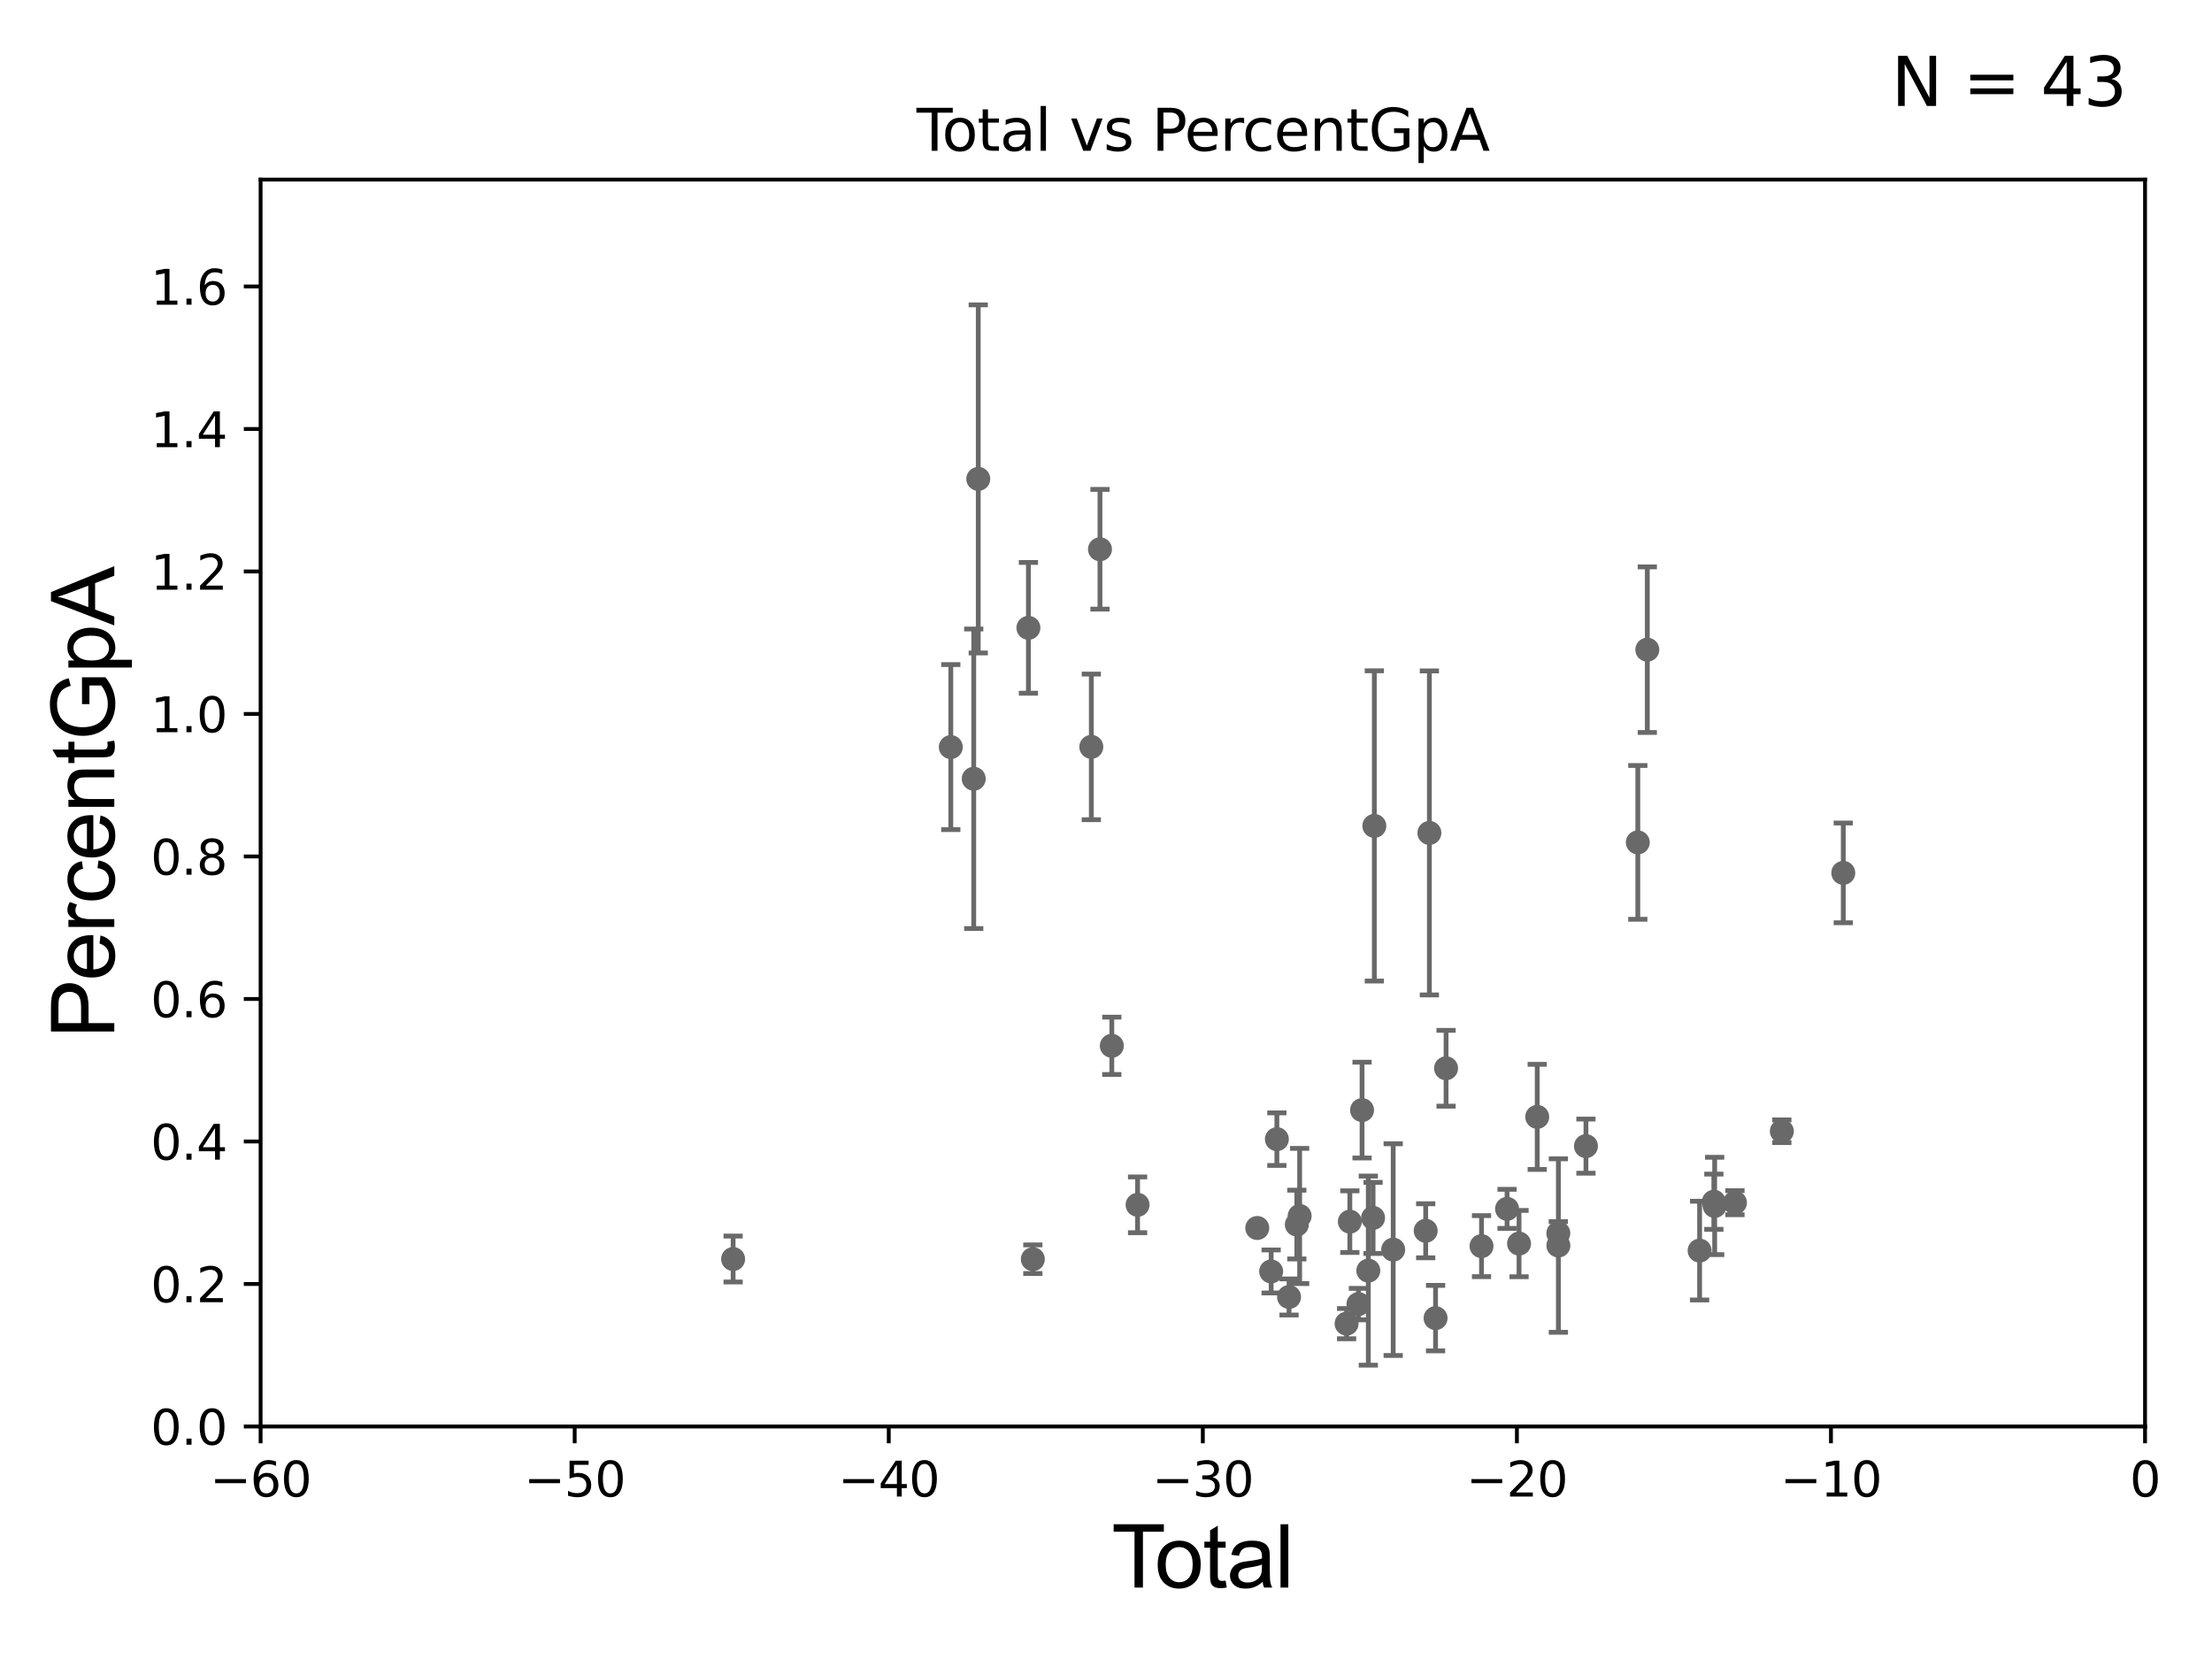 <?xml version="1.0" encoding="utf-8" standalone="no"?>
<!DOCTYPE svg PUBLIC "-//W3C//DTD SVG 1.1//EN"
  "http://www.w3.org/Graphics/SVG/1.1/DTD/svg11.dtd">
<svg xmlns:xlink="http://www.w3.org/1999/xlink" width="460.8pt" height="345.6pt" viewBox="0 0 460.8 345.6" xmlns="http://www.w3.org/2000/svg" version="1.1">
 <defs>
  <style type="text/css">*{stroke-linejoin: round; stroke-linecap: butt}</style>
 </defs>
 <g id="figure_1">
  <g id="patch_1">
   <path d="M 0 345.6 
L 460.8 345.6 
L 460.8 0 
L 0 0 
z
" style="fill: #ffffff"/>
  </g>
  <g id="axes_1">
   <g id="patch_2">
    <path d="M 54.29 297.16 
L 446.85 297.16 
L 446.85 37.411 
L 54.29 37.411 
z
" style="fill: #ffffff"/>
   </g>
   <g id="PathCollection_1">
    <defs>
     <path id="m68e892a752" d="M 0 1.118 
C 0.297 1.118 0.581 1 0.791 0.791 
C 1 0.581 1.118 0.297 1.118 0 
C 1.118 -0.297 1 -0.581 0.791 -0.791 
C 0.581 -1 0.297 -1.118 0 -1.118 
C -0.297 -1.118 -0.581 -1 -0.791 -0.791 
C -1 -0.581 -1.118 -0.297 -1.118 0 
C -1.118 0.297 -1 0.581 -0.791 0.791 
C -0.581 1 -0.297 1.118 0 1.118 
z
" style="stroke: #696969"/>
    </defs>
    <g clip-path="url(#pa8f100b6c9)">
     <use xlink:href="#m68e892a752" x="152.722" y="262.277" style="fill: #696969; stroke: #696969"/>
     <use xlink:href="#m68e892a752" x="281.197" y="254.49" style="fill: #696969; stroke: #696969"/>
     <use xlink:href="#m68e892a752" x="316.444" y="259.063" style="fill: #696969; stroke: #696969"/>
     <use xlink:href="#m68e892a752" x="313.948" y="251.827" style="fill: #696969; stroke: #696969"/>
     <use xlink:href="#m68e892a752" x="308.626" y="259.591" style="fill: #696969; stroke: #696969"/>
     <use xlink:href="#m68e892a752" x="261.911" y="255.815" style="fill: #696969; stroke: #696969"/>
     <use xlink:href="#m68e892a752" x="301.241" y="222.539" style="fill: #696969; stroke: #696969"/>
     <use xlink:href="#m68e892a752" x="299.054" y="274.59" style="fill: #696969; stroke: #696969"/>
     <use xlink:href="#m68e892a752" x="297.766" y="173.512" style="fill: #696969; stroke: #696969"/>
     <use xlink:href="#m68e892a752" x="264.806" y="264.864" style="fill: #696969; stroke: #696969"/>
     <use xlink:href="#m68e892a752" x="320.23" y="232.664" style="fill: #696969; stroke: #696969"/>
     <use xlink:href="#m68e892a752" x="296.997" y="256.392" style="fill: #696969; stroke: #696969"/>
     <use xlink:href="#m68e892a752" x="265.996" y="237.308" style="fill: #696969; stroke: #696969"/>
     <use xlink:href="#m68e892a752" x="286.299" y="172.053" style="fill: #696969; stroke: #696969"/>
     <use xlink:href="#m68e892a752" x="268.533" y="270.186" style="fill: #696969; stroke: #696969"/>
     <use xlink:href="#m68e892a752" x="286.037" y="253.712" style="fill: #696969; stroke: #696969"/>
     <use xlink:href="#m68e892a752" x="270.152" y="255.099" style="fill: #696969; stroke: #696969"/>
     <use xlink:href="#m68e892a752" x="285.044" y="264.694" style="fill: #696969; stroke: #696969"/>
     <use xlink:href="#m68e892a752" x="270.74" y="253.311" style="fill: #696969; stroke: #696969"/>
     <use xlink:href="#m68e892a752" x="283.742" y="231.252" style="fill: #696969; stroke: #696969"/>
     <use xlink:href="#m68e892a752" x="282.983" y="271.666" style="fill: #696969; stroke: #696969"/>
     <use xlink:href="#m68e892a752" x="290.228" y="260.32" style="fill: #696969; stroke: #696969"/>
     <use xlink:href="#m68e892a752" x="236.98" y="250.985" style="fill: #696969; stroke: #696969"/>
     <use xlink:href="#m68e892a752" x="280.521" y="275.738" style="fill: #696969; stroke: #696969"/>
     <use xlink:href="#m68e892a752" x="214.237" y="130.79" style="fill: #696969; stroke: #696969"/>
     <use xlink:href="#m68e892a752" x="203.79" y="99.765" style="fill: #696969; stroke: #696969"/>
     <use xlink:href="#m68e892a752" x="341.185" y="175.487" style="fill: #696969; stroke: #696969"/>
     <use xlink:href="#m68e892a752" x="202.847" y="162.23" style="fill: #696969; stroke: #696969"/>
     <use xlink:href="#m68e892a752" x="215.16" y="262.313" style="fill: #696969; stroke: #696969"/>
     <use xlink:href="#m68e892a752" x="357.026" y="250.341" style="fill: #696969; stroke: #696969"/>
     <use xlink:href="#m68e892a752" x="198.07" y="155.633" style="fill: #696969; stroke: #696969"/>
     <use xlink:href="#m68e892a752" x="357.197" y="251.225" style="fill: #696969; stroke: #696969"/>
     <use xlink:href="#m68e892a752" x="330.381" y="238.759" style="fill: #696969; stroke: #696969"/>
     <use xlink:href="#m68e892a752" x="343.166" y="135.341" style="fill: #696969; stroke: #696969"/>
     <use xlink:href="#m68e892a752" x="361.422" y="250.544" style="fill: #696969; stroke: #696969"/>
     <use xlink:href="#m68e892a752" x="324.638" y="259.471" style="fill: #696969; stroke: #696969"/>
     <use xlink:href="#m68e892a752" x="227.34" y="155.588" style="fill: #696969; stroke: #696969"/>
     <use xlink:href="#m68e892a752" x="371.191" y="235.66" style="fill: #696969; stroke: #696969"/>
     <use xlink:href="#m68e892a752" x="229.144" y="114.422" style="fill: #696969; stroke: #696969"/>
     <use xlink:href="#m68e892a752" x="383.988" y="181.837" style="fill: #696969; stroke: #696969"/>
     <use xlink:href="#m68e892a752" x="231.61" y="217.86" style="fill: #696969; stroke: #696969"/>
     <use xlink:href="#m68e892a752" x="324.625" y="256.906" style="fill: #696969; stroke: #696969"/>
     <use xlink:href="#m68e892a752" x="354.06" y="260.523" style="fill: #696969; stroke: #696969"/>
    </g>
   </g>
   <g id="matplotlib.axis_1">
    <g id="xtick_1">
     <g id="line2d_1">
      <defs>
       <path id="m750fece06e" d="M 0 0 
L 0 3.5 
" style="stroke: #000000; stroke-width: 0.8"/>
      </defs>
      <g>
       <use xlink:href="#m750fece06e" x="54.29" y="297.16" style="stroke: #000000; stroke-width: 0.8"/>
      </g>
     </g>
     <g id="text_1">
      <!-- −60 -->
      <g transform="translate(43.738 311.758)scale(0.1 -0.1)">
       <defs>
        <path id="DejaVuSans-2212" d="M 678 2272 
L 4684 2272 
L 4684 1741 
L 678 1741 
L 678 2272 
z
" transform="scale(0.016)"/>
        <path id="DejaVuSans-36" d="M 2113 2584 
Q 1688 2584 1439 2293 
Q 1191 2003 1191 1497 
Q 1191 994 1439 701 
Q 1688 409 2113 409 
Q 2538 409 2786 701 
Q 3034 994 3034 1497 
Q 3034 2003 2786 2293 
Q 2538 2584 2113 2584 
z
M 3366 4563 
L 3366 3988 
Q 3128 4100 2886 4159 
Q 2644 4219 2406 4219 
Q 1781 4219 1451 3797 
Q 1122 3375 1075 2522 
Q 1259 2794 1537 2939 
Q 1816 3084 2150 3084 
Q 2853 3084 3261 2657 
Q 3669 2231 3669 1497 
Q 3669 778 3244 343 
Q 2819 -91 2113 -91 
Q 1303 -91 875 529 
Q 447 1150 447 2328 
Q 447 3434 972 4092 
Q 1497 4750 2381 4750 
Q 2619 4750 2861 4703 
Q 3103 4656 3366 4563 
z
" transform="scale(0.016)"/>
        <path id="DejaVuSans-30" d="M 2034 4250 
Q 1547 4250 1301 3770 
Q 1056 3291 1056 2328 
Q 1056 1369 1301 889 
Q 1547 409 2034 409 
Q 2525 409 2770 889 
Q 3016 1369 3016 2328 
Q 3016 3291 2770 3770 
Q 2525 4250 2034 4250 
z
M 2034 4750 
Q 2819 4750 3233 4129 
Q 3647 3509 3647 2328 
Q 3647 1150 3233 529 
Q 2819 -91 2034 -91 
Q 1250 -91 836 529 
Q 422 1150 422 2328 
Q 422 3509 836 4129 
Q 1250 4750 2034 4750 
z
" transform="scale(0.016)"/>
       </defs>
       <use xlink:href="#DejaVuSans-2212"/>
       <use xlink:href="#DejaVuSans-36" x="83.789"/>
       <use xlink:href="#DejaVuSans-30" x="147.412"/>
      </g>
     </g>
    </g>
    <g id="xtick_2">
     <g id="line2d_2">
      <g>
       <use xlink:href="#m750fece06e" x="119.717" y="297.16" style="stroke: #000000; stroke-width: 0.8"/>
      </g>
     </g>
     <g id="text_2">
      <!-- −50 -->
      <g transform="translate(109.164 311.758)scale(0.1 -0.1)">
       <defs>
        <path id="DejaVuSans-35" d="M 691 4666 
L 3169 4666 
L 3169 4134 
L 1269 4134 
L 1269 2991 
Q 1406 3038 1543 3061 
Q 1681 3084 1819 3084 
Q 2600 3084 3056 2656 
Q 3513 2228 3513 1497 
Q 3513 744 3044 326 
Q 2575 -91 1722 -91 
Q 1428 -91 1123 -41 
Q 819 9 494 109 
L 494 744 
Q 775 591 1075 516 
Q 1375 441 1709 441 
Q 2250 441 2565 725 
Q 2881 1009 2881 1497 
Q 2881 1984 2565 2268 
Q 2250 2553 1709 2553 
Q 1456 2553 1204 2497 
Q 953 2441 691 2322 
L 691 4666 
z
" transform="scale(0.016)"/>
       </defs>
       <use xlink:href="#DejaVuSans-2212"/>
       <use xlink:href="#DejaVuSans-35" x="83.789"/>
       <use xlink:href="#DejaVuSans-30" x="147.412"/>
      </g>
     </g>
    </g>
    <g id="xtick_3">
     <g id="line2d_3">
      <g>
       <use xlink:href="#m750fece06e" x="185.143" y="297.16" style="stroke: #000000; stroke-width: 0.8"/>
      </g>
     </g>
     <g id="text_3">
      <!-- −40 -->
      <g transform="translate(174.591 311.758)scale(0.1 -0.1)">
       <defs>
        <path id="DejaVuSans-34" d="M 2419 4116 
L 825 1625 
L 2419 1625 
L 2419 4116 
z
M 2253 4666 
L 3047 4666 
L 3047 1625 
L 3713 1625 
L 3713 1100 
L 3047 1100 
L 3047 0 
L 2419 0 
L 2419 1100 
L 313 1100 
L 313 1709 
L 2253 4666 
z
" transform="scale(0.016)"/>
       </defs>
       <use xlink:href="#DejaVuSans-2212"/>
       <use xlink:href="#DejaVuSans-34" x="83.789"/>
       <use xlink:href="#DejaVuSans-30" x="147.412"/>
      </g>
     </g>
    </g>
    <g id="xtick_4">
     <g id="line2d_4">
      <g>
       <use xlink:href="#m750fece06e" x="250.57" y="297.16" style="stroke: #000000; stroke-width: 0.8"/>
      </g>
     </g>
     <g id="text_4">
      <!-- −30 -->
      <g transform="translate(240.018 311.758)scale(0.1 -0.1)">
       <defs>
        <path id="DejaVuSans-33" d="M 2597 2516 
Q 3050 2419 3304 2112 
Q 3559 1806 3559 1356 
Q 3559 666 3084 287 
Q 2609 -91 1734 -91 
Q 1441 -91 1130 -33 
Q 819 25 488 141 
L 488 750 
Q 750 597 1062 519 
Q 1375 441 1716 441 
Q 2309 441 2620 675 
Q 2931 909 2931 1356 
Q 2931 1769 2642 2001 
Q 2353 2234 1838 2234 
L 1294 2234 
L 1294 2753 
L 1863 2753 
Q 2328 2753 2575 2939 
Q 2822 3125 2822 3475 
Q 2822 3834 2567 4026 
Q 2313 4219 1838 4219 
Q 1578 4219 1281 4162 
Q 984 4106 628 3988 
L 628 4550 
Q 988 4650 1302 4700 
Q 1616 4750 1894 4750 
Q 2613 4750 3031 4423 
Q 3450 4097 3450 3541 
Q 3450 3153 3228 2886 
Q 3006 2619 2597 2516 
z
" transform="scale(0.016)"/>
       </defs>
       <use xlink:href="#DejaVuSans-2212"/>
       <use xlink:href="#DejaVuSans-33" x="83.789"/>
       <use xlink:href="#DejaVuSans-30" x="147.412"/>
      </g>
     </g>
    </g>
    <g id="xtick_5">
     <g id="line2d_5">
      <g>
       <use xlink:href="#m750fece06e" x="315.997" y="297.16" style="stroke: #000000; stroke-width: 0.8"/>
      </g>
     </g>
     <g id="text_5">
      <!-- −20 -->
      <g transform="translate(305.444 311.758)scale(0.1 -0.1)">
       <defs>
        <path id="DejaVuSans-32" d="M 1228 531 
L 3431 531 
L 3431 0 
L 469 0 
L 469 531 
Q 828 903 1448 1529 
Q 2069 2156 2228 2338 
Q 2531 2678 2651 2914 
Q 2772 3150 2772 3378 
Q 2772 3750 2511 3984 
Q 2250 4219 1831 4219 
Q 1534 4219 1204 4116 
Q 875 4013 500 3803 
L 500 4441 
Q 881 4594 1212 4672 
Q 1544 4750 1819 4750 
Q 2544 4750 2975 4387 
Q 3406 4025 3406 3419 
Q 3406 3131 3298 2873 
Q 3191 2616 2906 2266 
Q 2828 2175 2409 1742 
Q 1991 1309 1228 531 
z
" transform="scale(0.016)"/>
       </defs>
       <use xlink:href="#DejaVuSans-2212"/>
       <use xlink:href="#DejaVuSans-32" x="83.789"/>
       <use xlink:href="#DejaVuSans-30" x="147.412"/>
      </g>
     </g>
    </g>
    <g id="xtick_6">
     <g id="line2d_6">
      <g>
       <use xlink:href="#m750fece06e" x="381.423" y="297.16" style="stroke: #000000; stroke-width: 0.8"/>
      </g>
     </g>
     <g id="text_6">
      <!-- −10 -->
      <g transform="translate(370.871 311.758)scale(0.1 -0.1)">
       <defs>
        <path id="DejaVuSans-31" d="M 794 531 
L 1825 531 
L 1825 4091 
L 703 3866 
L 703 4441 
L 1819 4666 
L 2450 4666 
L 2450 531 
L 3481 531 
L 3481 0 
L 794 0 
L 794 531 
z
" transform="scale(0.016)"/>
       </defs>
       <use xlink:href="#DejaVuSans-2212"/>
       <use xlink:href="#DejaVuSans-31" x="83.789"/>
       <use xlink:href="#DejaVuSans-30" x="147.412"/>
      </g>
     </g>
    </g>
    <g id="xtick_7">
     <g id="line2d_7">
      <g>
       <use xlink:href="#m750fece06e" x="446.85" y="297.16" style="stroke: #000000; stroke-width: 0.8"/>
      </g>
     </g>
     <g id="text_7">
      <!-- 0 -->
      <g transform="translate(443.669 311.758)scale(0.1 -0.1)">
       <use xlink:href="#DejaVuSans-30"/>
      </g>
     </g>
    </g>
    <g id="text_8">
     <!-- Total -->
     <g transform="translate(231.565 330.722)scale(0.18 -0.18)">
      <defs>
       <path id="ArialMT-54" d="M 1659 0 
L 1659 4041 
L 150 4041 
L 150 4581 
L 3781 4581 
L 3781 4041 
L 2266 4041 
L 2266 0 
L 1659 0 
z
" transform="scale(0.016)"/>
       <path id="ArialMT-6f" d="M 213 1659 
Q 213 2581 725 3025 
Q 1153 3394 1769 3394 
Q 2453 3394 2887 2945 
Q 3322 2497 3322 1706 
Q 3322 1066 3130 698 
Q 2938 331 2570 128 
Q 2203 -75 1769 -75 
Q 1072 -75 642 372 
Q 213 819 213 1659 
z
M 791 1659 
Q 791 1022 1069 705 
Q 1347 388 1769 388 
Q 2188 388 2466 706 
Q 2744 1025 2744 1678 
Q 2744 2294 2464 2611 
Q 2184 2928 1769 2928 
Q 1347 2928 1069 2612 
Q 791 2297 791 1659 
z
" transform="scale(0.016)"/>
       <path id="ArialMT-74" d="M 1650 503 
L 1731 6 
Q 1494 -44 1306 -44 
Q 1000 -44 831 53 
Q 663 150 594 308 
Q 525 466 525 972 
L 525 2881 
L 113 2881 
L 113 3319 
L 525 3319 
L 525 4141 
L 1084 4478 
L 1084 3319 
L 1650 3319 
L 1650 2881 
L 1084 2881 
L 1084 941 
Q 1084 700 1114 631 
Q 1144 563 1211 522 
Q 1278 481 1403 481 
Q 1497 481 1650 503 
z
" transform="scale(0.016)"/>
       <path id="ArialMT-61" d="M 2588 409 
Q 2275 144 1986 34 
Q 1697 -75 1366 -75 
Q 819 -75 525 192 
Q 231 459 231 875 
Q 231 1119 342 1320 
Q 453 1522 633 1644 
Q 813 1766 1038 1828 
Q 1203 1872 1538 1913 
Q 2219 1994 2541 2106 
Q 2544 2222 2544 2253 
Q 2544 2597 2384 2738 
Q 2169 2928 1744 2928 
Q 1347 2928 1158 2789 
Q 969 2650 878 2297 
L 328 2372 
Q 403 2725 575 2942 
Q 747 3159 1072 3276 
Q 1397 3394 1825 3394 
Q 2250 3394 2515 3294 
Q 2781 3194 2906 3042 
Q 3031 2891 3081 2659 
Q 3109 2516 3109 2141 
L 3109 1391 
Q 3109 606 3145 398 
Q 3181 191 3288 0 
L 2700 0 
Q 2613 175 2588 409 
z
M 2541 1666 
Q 2234 1541 1622 1453 
Q 1275 1403 1131 1340 
Q 988 1278 909 1158 
Q 831 1038 831 891 
Q 831 666 1001 516 
Q 1172 366 1500 366 
Q 1825 366 2078 508 
Q 2331 650 2450 897 
Q 2541 1088 2541 1459 
L 2541 1666 
z
" transform="scale(0.016)"/>
       <path id="ArialMT-6c" d="M 409 0 
L 409 4581 
L 972 4581 
L 972 0 
L 409 0 
z
" transform="scale(0.016)"/>
      </defs>
      <use xlink:href="#ArialMT-54"/>
      <use xlink:href="#ArialMT-6f" x="49.959"/>
      <use xlink:href="#ArialMT-74" x="105.574"/>
      <use xlink:href="#ArialMT-61" x="133.357"/>
      <use xlink:href="#ArialMT-6c" x="188.973"/>
     </g>
    </g>
   </g>
   <g id="matplotlib.axis_2">
    <g id="ytick_1">
     <g id="line2d_8">
      <defs>
       <path id="mc18618280e" d="M 0 0 
L -3.5 0 
" style="stroke: #000000; stroke-width: 0.8"/>
      </defs>
      <g>
       <use xlink:href="#mc18618280e" x="54.29" y="297.16" style="stroke: #000000; stroke-width: 0.8"/>
      </g>
     </g>
     <g id="text_9">
      <!-- 0.0 -->
      <g transform="translate(31.387 300.959)scale(0.1 -0.1)">
       <defs>
        <path id="DejaVuSans-2e" d="M 684 794 
L 1344 794 
L 1344 0 
L 684 0 
L 684 794 
z
" transform="scale(0.016)"/>
       </defs>
       <use xlink:href="#DejaVuSans-30"/>
       <use xlink:href="#DejaVuSans-2e" x="63.623"/>
       <use xlink:href="#DejaVuSans-30" x="95.41"/>
      </g>
     </g>
    </g>
    <g id="ytick_2">
     <g id="line2d_9">
      <g>
       <use xlink:href="#mc18618280e" x="54.29" y="267.474" style="stroke: #000000; stroke-width: 0.8"/>
      </g>
     </g>
     <g id="text_10">
      <!-- 0.2 -->
      <g transform="translate(31.387 271.274)scale(0.1 -0.1)">
       <use xlink:href="#DejaVuSans-30"/>
       <use xlink:href="#DejaVuSans-2e" x="63.623"/>
       <use xlink:href="#DejaVuSans-32" x="95.41"/>
      </g>
     </g>
    </g>
    <g id="ytick_3">
     <g id="line2d_10">
      <g>
       <use xlink:href="#mc18618280e" x="54.29" y="237.789" style="stroke: #000000; stroke-width: 0.8"/>
      </g>
     </g>
     <g id="text_11">
      <!-- 0.4 -->
      <g transform="translate(31.387 241.588)scale(0.1 -0.1)">
       <use xlink:href="#DejaVuSans-30"/>
       <use xlink:href="#DejaVuSans-2e" x="63.623"/>
       <use xlink:href="#DejaVuSans-34" x="95.41"/>
      </g>
     </g>
    </g>
    <g id="ytick_4">
     <g id="line2d_11">
      <g>
       <use xlink:href="#mc18618280e" x="54.29" y="208.103" style="stroke: #000000; stroke-width: 0.8"/>
      </g>
     </g>
     <g id="text_12">
      <!-- 0.6 -->
      <g transform="translate(31.387 211.902)scale(0.1 -0.1)">
       <use xlink:href="#DejaVuSans-30"/>
       <use xlink:href="#DejaVuSans-2e" x="63.623"/>
       <use xlink:href="#DejaVuSans-36" x="95.41"/>
      </g>
     </g>
    </g>
    <g id="ytick_5">
     <g id="line2d_12">
      <g>
       <use xlink:href="#mc18618280e" x="54.29" y="178.418" style="stroke: #000000; stroke-width: 0.8"/>
      </g>
     </g>
     <g id="text_13">
      <!-- 0.8 -->
      <g transform="translate(31.387 182.217)scale(0.1 -0.1)">
       <defs>
        <path id="DejaVuSans-38" d="M 2034 2216 
Q 1584 2216 1326 1975 
Q 1069 1734 1069 1313 
Q 1069 891 1326 650 
Q 1584 409 2034 409 
Q 2484 409 2743 651 
Q 3003 894 3003 1313 
Q 3003 1734 2745 1975 
Q 2488 2216 2034 2216 
z
M 1403 2484 
Q 997 2584 770 2862 
Q 544 3141 544 3541 
Q 544 4100 942 4425 
Q 1341 4750 2034 4750 
Q 2731 4750 3128 4425 
Q 3525 4100 3525 3541 
Q 3525 3141 3298 2862 
Q 3072 2584 2669 2484 
Q 3125 2378 3379 2068 
Q 3634 1759 3634 1313 
Q 3634 634 3220 271 
Q 2806 -91 2034 -91 
Q 1263 -91 848 271 
Q 434 634 434 1313 
Q 434 1759 690 2068 
Q 947 2378 1403 2484 
z
M 1172 3481 
Q 1172 3119 1398 2916 
Q 1625 2713 2034 2713 
Q 2441 2713 2670 2916 
Q 2900 3119 2900 3481 
Q 2900 3844 2670 4047 
Q 2441 4250 2034 4250 
Q 1625 4250 1398 4047 
Q 1172 3844 1172 3481 
z
" transform="scale(0.016)"/>
       </defs>
       <use xlink:href="#DejaVuSans-30"/>
       <use xlink:href="#DejaVuSans-2e" x="63.623"/>
       <use xlink:href="#DejaVuSans-38" x="95.41"/>
      </g>
     </g>
    </g>
    <g id="ytick_6">
     <g id="line2d_13">
      <g>
       <use xlink:href="#mc18618280e" x="54.29" y="148.732" style="stroke: #000000; stroke-width: 0.8"/>
      </g>
     </g>
     <g id="text_14">
      <!-- 1.0 -->
      <g transform="translate(31.387 152.531)scale(0.1 -0.1)">
       <use xlink:href="#DejaVuSans-31"/>
       <use xlink:href="#DejaVuSans-2e" x="63.623"/>
       <use xlink:href="#DejaVuSans-30" x="95.41"/>
      </g>
     </g>
    </g>
    <g id="ytick_7">
     <g id="line2d_14">
      <g>
       <use xlink:href="#mc18618280e" x="54.29" y="119.047" style="stroke: #000000; stroke-width: 0.8"/>
      </g>
     </g>
     <g id="text_15">
      <!-- 1.2 -->
      <g transform="translate(31.387 122.846)scale(0.1 -0.1)">
       <use xlink:href="#DejaVuSans-31"/>
       <use xlink:href="#DejaVuSans-2e" x="63.623"/>
       <use xlink:href="#DejaVuSans-32" x="95.41"/>
      </g>
     </g>
    </g>
    <g id="ytick_8">
     <g id="line2d_15">
      <g>
       <use xlink:href="#mc18618280e" x="54.29" y="89.361" style="stroke: #000000; stroke-width: 0.8"/>
      </g>
     </g>
     <g id="text_16">
      <!-- 1.4 -->
      <g transform="translate(31.387 93.16)scale(0.1 -0.1)">
       <use xlink:href="#DejaVuSans-31"/>
       <use xlink:href="#DejaVuSans-2e" x="63.623"/>
       <use xlink:href="#DejaVuSans-34" x="95.41"/>
      </g>
     </g>
    </g>
    <g id="ytick_9">
     <g id="line2d_16">
      <g>
       <use xlink:href="#mc18618280e" x="54.29" y="59.675" style="stroke: #000000; stroke-width: 0.8"/>
      </g>
     </g>
     <g id="text_17">
      <!-- 1.6 -->
      <g transform="translate(31.387 63.475)scale(0.1 -0.1)">
       <use xlink:href="#DejaVuSans-31"/>
       <use xlink:href="#DejaVuSans-2e" x="63.623"/>
       <use xlink:href="#DejaVuSans-36" x="95.41"/>
      </g>
     </g>
    </g>
    <g id="text_18">
     <!-- PercentGpA -->
     <g transform="translate(23.809 216.309)rotate(-90)scale(0.18 -0.18)">
      <defs>
       <path id="ArialMT-50" d="M 494 0 
L 494 4581 
L 2222 4581 
Q 2678 4581 2919 4538 
Q 3256 4481 3484 4323 
Q 3713 4166 3852 3881 
Q 3991 3597 3991 3256 
Q 3991 2672 3619 2267 
Q 3247 1863 2275 1863 
L 1100 1863 
L 1100 0 
L 494 0 
z
M 1100 2403 
L 2284 2403 
Q 2872 2403 3119 2622 
Q 3366 2841 3366 3238 
Q 3366 3525 3220 3729 
Q 3075 3934 2838 4000 
Q 2684 4041 2272 4041 
L 1100 4041 
L 1100 2403 
z
" transform="scale(0.016)"/>
       <path id="ArialMT-65" d="M 2694 1069 
L 3275 997 
Q 3138 488 2766 206 
Q 2394 -75 1816 -75 
Q 1088 -75 661 373 
Q 234 822 234 1631 
Q 234 2469 665 2931 
Q 1097 3394 1784 3394 
Q 2450 3394 2872 2941 
Q 3294 2488 3294 1666 
Q 3294 1616 3291 1516 
L 816 1516 
Q 847 969 1125 678 
Q 1403 388 1819 388 
Q 2128 388 2347 550 
Q 2566 713 2694 1069 
z
M 847 1978 
L 2700 1978 
Q 2663 2397 2488 2606 
Q 2219 2931 1791 2931 
Q 1403 2931 1139 2672 
Q 875 2413 847 1978 
z
" transform="scale(0.016)"/>
       <path id="ArialMT-72" d="M 416 0 
L 416 3319 
L 922 3319 
L 922 2816 
Q 1116 3169 1280 3281 
Q 1444 3394 1641 3394 
Q 1925 3394 2219 3213 
L 2025 2691 
Q 1819 2813 1613 2813 
Q 1428 2813 1281 2702 
Q 1134 2591 1072 2394 
Q 978 2094 978 1738 
L 978 0 
L 416 0 
z
" transform="scale(0.016)"/>
       <path id="ArialMT-63" d="M 2588 1216 
L 3141 1144 
Q 3050 572 2676 248 
Q 2303 -75 1759 -75 
Q 1078 -75 664 370 
Q 250 816 250 1647 
Q 250 2184 428 2587 
Q 606 2991 970 3192 
Q 1334 3394 1763 3394 
Q 2303 3394 2647 3120 
Q 2991 2847 3088 2344 
L 2541 2259 
Q 2463 2594 2264 2762 
Q 2066 2931 1784 2931 
Q 1359 2931 1093 2626 
Q 828 2322 828 1663 
Q 828 994 1084 691 
Q 1341 388 1753 388 
Q 2084 388 2306 591 
Q 2528 794 2588 1216 
z
" transform="scale(0.016)"/>
       <path id="ArialMT-6e" d="M 422 0 
L 422 3319 
L 928 3319 
L 928 2847 
Q 1294 3394 1984 3394 
Q 2284 3394 2536 3286 
Q 2788 3178 2913 3003 
Q 3038 2828 3088 2588 
Q 3119 2431 3119 2041 
L 3119 0 
L 2556 0 
L 2556 2019 
Q 2556 2363 2490 2533 
Q 2425 2703 2258 2804 
Q 2091 2906 1866 2906 
Q 1506 2906 1245 2678 
Q 984 2450 984 1813 
L 984 0 
L 422 0 
z
" transform="scale(0.016)"/>
       <path id="ArialMT-47" d="M 2638 1797 
L 2638 2334 
L 4578 2338 
L 4578 638 
Q 4131 281 3656 101 
Q 3181 -78 2681 -78 
Q 2006 -78 1454 211 
Q 903 500 622 1047 
Q 341 1594 341 2269 
Q 341 2938 620 3517 
Q 900 4097 1425 4378 
Q 1950 4659 2634 4659 
Q 3131 4659 3532 4498 
Q 3934 4338 4162 4050 
Q 4391 3763 4509 3300 
L 3963 3150 
Q 3859 3500 3706 3700 
Q 3553 3900 3268 4020 
Q 2984 4141 2638 4141 
Q 2222 4141 1919 4014 
Q 1616 3888 1430 3681 
Q 1244 3475 1141 3228 
Q 966 2803 966 2306 
Q 966 1694 1177 1281 
Q 1388 869 1791 669 
Q 2194 469 2647 469 
Q 3041 469 3416 620 
Q 3791 772 3984 944 
L 3984 1797 
L 2638 1797 
z
" transform="scale(0.016)"/>
       <path id="ArialMT-70" d="M 422 -1272 
L 422 3319 
L 934 3319 
L 934 2888 
Q 1116 3141 1344 3267 
Q 1572 3394 1897 3394 
Q 2322 3394 2647 3175 
Q 2972 2956 3137 2557 
Q 3303 2159 3303 1684 
Q 3303 1175 3120 767 
Q 2938 359 2589 142 
Q 2241 -75 1856 -75 
Q 1575 -75 1351 44 
Q 1128 163 984 344 
L 984 -1272 
L 422 -1272 
z
M 931 1641 
Q 931 1000 1190 694 
Q 1450 388 1819 388 
Q 2194 388 2461 705 
Q 2728 1022 2728 1688 
Q 2728 2322 2467 2637 
Q 2206 2953 1844 2953 
Q 1484 2953 1207 2617 
Q 931 2281 931 1641 
z
" transform="scale(0.016)"/>
       <path id="ArialMT-41" d="M -9 0 
L 1750 4581 
L 2403 4581 
L 4278 0 
L 3588 0 
L 3053 1388 
L 1138 1388 
L 634 0 
L -9 0 
z
M 1313 1881 
L 2866 1881 
L 2388 3150 
Q 2169 3728 2063 4100 
Q 1975 3659 1816 3225 
L 1313 1881 
z
" transform="scale(0.016)"/>
      </defs>
      <use xlink:href="#ArialMT-50"/>
      <use xlink:href="#ArialMT-65" x="66.699"/>
      <use xlink:href="#ArialMT-72" x="122.314"/>
      <use xlink:href="#ArialMT-63" x="155.615"/>
      <use xlink:href="#ArialMT-65" x="205.615"/>
      <use xlink:href="#ArialMT-6e" x="261.23"/>
      <use xlink:href="#ArialMT-74" x="316.846"/>
      <use xlink:href="#ArialMT-47" x="344.629"/>
      <use xlink:href="#ArialMT-70" x="422.412"/>
      <use xlink:href="#ArialMT-41" x="478.027"/>
     </g>
    </g>
   </g>
   <g id="LineCollection_1">
    <path d="M 152.722 267.06 
L 152.722 257.494 
" clip-path="url(#pa8f100b6c9)" style="fill: none; stroke: #696969"/>
    <path d="M 281.197 260.911 
L 281.197 248.07 
" clip-path="url(#pa8f100b6c9)" style="fill: none; stroke: #696969"/>
    <path d="M 316.444 265.967 
L 316.444 252.159 
" clip-path="url(#pa8f100b6c9)" style="fill: none; stroke: #696969"/>
    <path d="M 313.948 255.896 
L 313.948 247.759 
" clip-path="url(#pa8f100b6c9)" style="fill: none; stroke: #696969"/>
    <path d="M 308.626 265.948 
L 308.626 253.234 
" clip-path="url(#pa8f100b6c9)" style="fill: none; stroke: #696969"/>
    <path d="M 261.911 256.756 
L 261.911 254.874 
" clip-path="url(#pa8f100b6c9)" style="fill: none; stroke: #696969"/>
    <path d="M 301.241 230.436 
L 301.241 214.641 
" clip-path="url(#pa8f100b6c9)" style="fill: none; stroke: #696969"/>
    <path d="M 299.054 281.415 
L 299.054 267.766 
" clip-path="url(#pa8f100b6c9)" style="fill: none; stroke: #696969"/>
    <path d="M 297.766 207.261 
L 297.766 139.763 
" clip-path="url(#pa8f100b6c9)" style="fill: none; stroke: #696969"/>
    <path d="M 264.806 269.343 
L 264.806 260.385 
" clip-path="url(#pa8f100b6c9)" style="fill: none; stroke: #696969"/>
    <path d="M 320.23 243.612 
L 320.23 221.716 
" clip-path="url(#pa8f100b6c9)" style="fill: none; stroke: #696969"/>
    <path d="M 296.997 262.024 
L 296.997 250.76 
" clip-path="url(#pa8f100b6c9)" style="fill: none; stroke: #696969"/>
    <path d="M 265.996 242.78 
L 265.996 231.835 
" clip-path="url(#pa8f100b6c9)" style="fill: none; stroke: #696969"/>
    <path d="M 286.299 204.366 
L 286.299 139.74 
" clip-path="url(#pa8f100b6c9)" style="fill: none; stroke: #696969"/>
    <path d="M 268.533 273.946 
L 268.533 266.425 
" clip-path="url(#pa8f100b6c9)" style="fill: none; stroke: #696969"/>
    <path d="M 286.037 261.121 
L 286.037 246.304 
" clip-path="url(#pa8f100b6c9)" style="fill: none; stroke: #696969"/>
    <path d="M 270.152 262.262 
L 270.152 247.936 
" clip-path="url(#pa8f100b6c9)" style="fill: none; stroke: #696969"/>
    <path d="M 285.044 284.389 
L 285.044 244.998 
" clip-path="url(#pa8f100b6c9)" style="fill: none; stroke: #696969"/>
    <path d="M 270.74 267.391 
L 270.74 239.231 
" clip-path="url(#pa8f100b6c9)" style="fill: none; stroke: #696969"/>
    <path d="M 283.742 241.229 
L 283.742 221.274 
" clip-path="url(#pa8f100b6c9)" style="fill: none; stroke: #696969"/>
    <path d="M 282.983 274.942 
L 282.983 268.39 
" clip-path="url(#pa8f100b6c9)" style="fill: none; stroke: #696969"/>
    <path d="M 290.228 282.376 
L 290.228 238.264 
" clip-path="url(#pa8f100b6c9)" style="fill: none; stroke: #696969"/>
    <path d="M 236.98 256.796 
L 236.98 245.173 
" clip-path="url(#pa8f100b6c9)" style="fill: none; stroke: #696969"/>
    <path d="M 280.521 278.889 
L 280.521 272.587 
" clip-path="url(#pa8f100b6c9)" style="fill: none; stroke: #696969"/>
    <path d="M 214.237 144.41 
L 214.237 117.171 
" clip-path="url(#pa8f100b6c9)" style="fill: none; stroke: #696969"/>
    <path d="M 203.79 136.021 
L 203.79 63.509 
" clip-path="url(#pa8f100b6c9)" style="fill: none; stroke: #696969"/>
    <path d="M 341.185 191.506 
L 341.185 159.469 
" clip-path="url(#pa8f100b6c9)" style="fill: none; stroke: #696969"/>
    <path d="M 202.847 193.428 
L 202.847 131.032 
" clip-path="url(#pa8f100b6c9)" style="fill: none; stroke: #696969"/>
    <path d="M 215.16 265.289 
L 215.16 259.336 
" clip-path="url(#pa8f100b6c9)" style="fill: none; stroke: #696969"/>
    <path d="M 357.026 256.094 
L 357.026 244.587 
" clip-path="url(#pa8f100b6c9)" style="fill: none; stroke: #696969"/>
    <path d="M 198.07 172.826 
L 198.07 138.441 
" clip-path="url(#pa8f100b6c9)" style="fill: none; stroke: #696969"/>
    <path d="M 357.197 261.363 
L 357.197 241.087 
" clip-path="url(#pa8f100b6c9)" style="fill: none; stroke: #696969"/>
    <path d="M 330.381 244.398 
L 330.381 233.12 
" clip-path="url(#pa8f100b6c9)" style="fill: none; stroke: #696969"/>
    <path d="M 343.166 152.589 
L 343.166 118.093 
" clip-path="url(#pa8f100b6c9)" style="fill: none; stroke: #696969"/>
    <path d="M 361.422 253.049 
L 361.422 248.039 
" clip-path="url(#pa8f100b6c9)" style="fill: none; stroke: #696969"/>
    <path d="M 324.638 277.542 
L 324.638 241.4 
" clip-path="url(#pa8f100b6c9)" style="fill: none; stroke: #696969"/>
    <path d="M 227.34 170.757 
L 227.34 140.42 
" clip-path="url(#pa8f100b6c9)" style="fill: none; stroke: #696969"/>
    <path d="M 371.191 238.02 
L 371.191 233.299 
" clip-path="url(#pa8f100b6c9)" style="fill: none; stroke: #696969"/>
    <path d="M 229.144 126.892 
L 229.144 101.952 
" clip-path="url(#pa8f100b6c9)" style="fill: none; stroke: #696969"/>
    <path d="M 383.988 192.225 
L 383.988 171.449 
" clip-path="url(#pa8f100b6c9)" style="fill: none; stroke: #696969"/>
    <path d="M 231.61 223.832 
L 231.61 211.887 
" clip-path="url(#pa8f100b6c9)" style="fill: none; stroke: #696969"/>
    <path d="M 324.625 259.318 
L 324.625 254.494 
" clip-path="url(#pa8f100b6c9)" style="fill: none; stroke: #696969"/>
    <path d="M 354.06 270.806 
L 354.06 250.24 
" clip-path="url(#pa8f100b6c9)" style="fill: none; stroke: #696969"/>
   </g>
   <g id="line2d_17">
    <defs>
     <path id="m967f11f680" d="M 2 0 
L -2 -0 
" style="stroke: #696969"/>
    </defs>
    <g clip-path="url(#pa8f100b6c9)">
     <use xlink:href="#m967f11f680" x="152.722" y="267.06" style="fill: #696969; stroke: #696969"/>
     <use xlink:href="#m967f11f680" x="281.197" y="260.911" style="fill: #696969; stroke: #696969"/>
     <use xlink:href="#m967f11f680" x="316.444" y="265.967" style="fill: #696969; stroke: #696969"/>
     <use xlink:href="#m967f11f680" x="313.948" y="255.896" style="fill: #696969; stroke: #696969"/>
     <use xlink:href="#m967f11f680" x="308.626" y="265.948" style="fill: #696969; stroke: #696969"/>
     <use xlink:href="#m967f11f680" x="261.911" y="256.756" style="fill: #696969; stroke: #696969"/>
     <use xlink:href="#m967f11f680" x="301.241" y="230.436" style="fill: #696969; stroke: #696969"/>
     <use xlink:href="#m967f11f680" x="299.054" y="281.415" style="fill: #696969; stroke: #696969"/>
     <use xlink:href="#m967f11f680" x="297.766" y="207.261" style="fill: #696969; stroke: #696969"/>
     <use xlink:href="#m967f11f680" x="264.806" y="269.343" style="fill: #696969; stroke: #696969"/>
     <use xlink:href="#m967f11f680" x="320.23" y="243.612" style="fill: #696969; stroke: #696969"/>
     <use xlink:href="#m967f11f680" x="296.997" y="262.024" style="fill: #696969; stroke: #696969"/>
     <use xlink:href="#m967f11f680" x="265.996" y="242.78" style="fill: #696969; stroke: #696969"/>
     <use xlink:href="#m967f11f680" x="286.299" y="204.366" style="fill: #696969; stroke: #696969"/>
     <use xlink:href="#m967f11f680" x="268.533" y="273.946" style="fill: #696969; stroke: #696969"/>
     <use xlink:href="#m967f11f680" x="286.037" y="261.121" style="fill: #696969; stroke: #696969"/>
     <use xlink:href="#m967f11f680" x="270.152" y="262.262" style="fill: #696969; stroke: #696969"/>
     <use xlink:href="#m967f11f680" x="285.044" y="284.389" style="fill: #696969; stroke: #696969"/>
     <use xlink:href="#m967f11f680" x="270.74" y="267.391" style="fill: #696969; stroke: #696969"/>
     <use xlink:href="#m967f11f680" x="283.742" y="241.229" style="fill: #696969; stroke: #696969"/>
     <use xlink:href="#m967f11f680" x="282.983" y="274.942" style="fill: #696969; stroke: #696969"/>
     <use xlink:href="#m967f11f680" x="290.228" y="282.376" style="fill: #696969; stroke: #696969"/>
     <use xlink:href="#m967f11f680" x="236.98" y="256.796" style="fill: #696969; stroke: #696969"/>
     <use xlink:href="#m967f11f680" x="280.521" y="278.889" style="fill: #696969; stroke: #696969"/>
     <use xlink:href="#m967f11f680" x="214.237" y="144.41" style="fill: #696969; stroke: #696969"/>
     <use xlink:href="#m967f11f680" x="203.79" y="136.021" style="fill: #696969; stroke: #696969"/>
     <use xlink:href="#m967f11f680" x="341.185" y="191.506" style="fill: #696969; stroke: #696969"/>
     <use xlink:href="#m967f11f680" x="202.847" y="193.428" style="fill: #696969; stroke: #696969"/>
     <use xlink:href="#m967f11f680" x="215.16" y="265.289" style="fill: #696969; stroke: #696969"/>
     <use xlink:href="#m967f11f680" x="357.026" y="256.094" style="fill: #696969; stroke: #696969"/>
     <use xlink:href="#m967f11f680" x="198.07" y="172.826" style="fill: #696969; stroke: #696969"/>
     <use xlink:href="#m967f11f680" x="357.197" y="261.363" style="fill: #696969; stroke: #696969"/>
     <use xlink:href="#m967f11f680" x="330.381" y="244.398" style="fill: #696969; stroke: #696969"/>
     <use xlink:href="#m967f11f680" x="343.166" y="152.589" style="fill: #696969; stroke: #696969"/>
     <use xlink:href="#m967f11f680" x="361.422" y="253.049" style="fill: #696969; stroke: #696969"/>
     <use xlink:href="#m967f11f680" x="324.638" y="277.542" style="fill: #696969; stroke: #696969"/>
     <use xlink:href="#m967f11f680" x="227.34" y="170.757" style="fill: #696969; stroke: #696969"/>
     <use xlink:href="#m967f11f680" x="371.191" y="238.02" style="fill: #696969; stroke: #696969"/>
     <use xlink:href="#m967f11f680" x="229.144" y="126.892" style="fill: #696969; stroke: #696969"/>
     <use xlink:href="#m967f11f680" x="383.988" y="192.225" style="fill: #696969; stroke: #696969"/>
     <use xlink:href="#m967f11f680" x="231.61" y="223.832" style="fill: #696969; stroke: #696969"/>
     <use xlink:href="#m967f11f680" x="324.625" y="259.318" style="fill: #696969; stroke: #696969"/>
     <use xlink:href="#m967f11f680" x="354.06" y="270.806" style="fill: #696969; stroke: #696969"/>
    </g>
   </g>
   <g id="line2d_18">
    <g clip-path="url(#pa8f100b6c9)">
     <use xlink:href="#m967f11f680" x="152.722" y="257.494" style="fill: #696969; stroke: #696969"/>
     <use xlink:href="#m967f11f680" x="281.197" y="248.07" style="fill: #696969; stroke: #696969"/>
     <use xlink:href="#m967f11f680" x="316.444" y="252.159" style="fill: #696969; stroke: #696969"/>
     <use xlink:href="#m967f11f680" x="313.948" y="247.759" style="fill: #696969; stroke: #696969"/>
     <use xlink:href="#m967f11f680" x="308.626" y="253.234" style="fill: #696969; stroke: #696969"/>
     <use xlink:href="#m967f11f680" x="261.911" y="254.874" style="fill: #696969; stroke: #696969"/>
     <use xlink:href="#m967f11f680" x="301.241" y="214.641" style="fill: #696969; stroke: #696969"/>
     <use xlink:href="#m967f11f680" x="299.054" y="267.766" style="fill: #696969; stroke: #696969"/>
     <use xlink:href="#m967f11f680" x="297.766" y="139.763" style="fill: #696969; stroke: #696969"/>
     <use xlink:href="#m967f11f680" x="264.806" y="260.385" style="fill: #696969; stroke: #696969"/>
     <use xlink:href="#m967f11f680" x="320.23" y="221.716" style="fill: #696969; stroke: #696969"/>
     <use xlink:href="#m967f11f680" x="296.997" y="250.76" style="fill: #696969; stroke: #696969"/>
     <use xlink:href="#m967f11f680" x="265.996" y="231.835" style="fill: #696969; stroke: #696969"/>
     <use xlink:href="#m967f11f680" x="286.299" y="139.74" style="fill: #696969; stroke: #696969"/>
     <use xlink:href="#m967f11f680" x="268.533" y="266.425" style="fill: #696969; stroke: #696969"/>
     <use xlink:href="#m967f11f680" x="286.037" y="246.304" style="fill: #696969; stroke: #696969"/>
     <use xlink:href="#m967f11f680" x="270.152" y="247.936" style="fill: #696969; stroke: #696969"/>
     <use xlink:href="#m967f11f680" x="285.044" y="244.998" style="fill: #696969; stroke: #696969"/>
     <use xlink:href="#m967f11f680" x="270.74" y="239.231" style="fill: #696969; stroke: #696969"/>
     <use xlink:href="#m967f11f680" x="283.742" y="221.274" style="fill: #696969; stroke: #696969"/>
     <use xlink:href="#m967f11f680" x="282.983" y="268.39" style="fill: #696969; stroke: #696969"/>
     <use xlink:href="#m967f11f680" x="290.228" y="238.264" style="fill: #696969; stroke: #696969"/>
     <use xlink:href="#m967f11f680" x="236.98" y="245.173" style="fill: #696969; stroke: #696969"/>
     <use xlink:href="#m967f11f680" x="280.521" y="272.587" style="fill: #696969; stroke: #696969"/>
     <use xlink:href="#m967f11f680" x="214.237" y="117.171" style="fill: #696969; stroke: #696969"/>
     <use xlink:href="#m967f11f680" x="203.79" y="63.509" style="fill: #696969; stroke: #696969"/>
     <use xlink:href="#m967f11f680" x="341.185" y="159.469" style="fill: #696969; stroke: #696969"/>
     <use xlink:href="#m967f11f680" x="202.847" y="131.032" style="fill: #696969; stroke: #696969"/>
     <use xlink:href="#m967f11f680" x="215.16" y="259.336" style="fill: #696969; stroke: #696969"/>
     <use xlink:href="#m967f11f680" x="357.026" y="244.587" style="fill: #696969; stroke: #696969"/>
     <use xlink:href="#m967f11f680" x="198.07" y="138.441" style="fill: #696969; stroke: #696969"/>
     <use xlink:href="#m967f11f680" x="357.197" y="241.087" style="fill: #696969; stroke: #696969"/>
     <use xlink:href="#m967f11f680" x="330.381" y="233.12" style="fill: #696969; stroke: #696969"/>
     <use xlink:href="#m967f11f680" x="343.166" y="118.093" style="fill: #696969; stroke: #696969"/>
     <use xlink:href="#m967f11f680" x="361.422" y="248.039" style="fill: #696969; stroke: #696969"/>
     <use xlink:href="#m967f11f680" x="324.638" y="241.4" style="fill: #696969; stroke: #696969"/>
     <use xlink:href="#m967f11f680" x="227.34" y="140.42" style="fill: #696969; stroke: #696969"/>
     <use xlink:href="#m967f11f680" x="371.191" y="233.299" style="fill: #696969; stroke: #696969"/>
     <use xlink:href="#m967f11f680" x="229.144" y="101.952" style="fill: #696969; stroke: #696969"/>
     <use xlink:href="#m967f11f680" x="383.988" y="171.449" style="fill: #696969; stroke: #696969"/>
     <use xlink:href="#m967f11f680" x="231.61" y="211.887" style="fill: #696969; stroke: #696969"/>
     <use xlink:href="#m967f11f680" x="324.625" y="254.494" style="fill: #696969; stroke: #696969"/>
     <use xlink:href="#m967f11f680" x="354.06" y="250.24" style="fill: #696969; stroke: #696969"/>
    </g>
   </g>
   <g id="line2d_19">
    <defs>
     <path id="mfb5a0123d1" d="M 0 2 
C 0.53 2 1.039 1.789 1.414 1.414 
C 1.789 1.039 2 0.53 2 0 
C 2 -0.53 1.789 -1.039 1.414 -1.414 
C 1.039 -1.789 0.53 -2 0 -2 
C -0.53 -2 -1.039 -1.789 -1.414 -1.414 
C -1.789 -1.039 -2 -0.53 -2 0 
C -2 0.53 -1.789 1.039 -1.414 1.414 
C -1.039 1.789 -0.53 2 0 2 
z
" style="stroke: #696969"/>
    </defs>
    <g clip-path="url(#pa8f100b6c9)">
     <use xlink:href="#mfb5a0123d1" x="152.722" y="262.277" style="fill: #696969; stroke: #696969"/>
     <use xlink:href="#mfb5a0123d1" x="281.197" y="254.49" style="fill: #696969; stroke: #696969"/>
     <use xlink:href="#mfb5a0123d1" x="316.444" y="259.063" style="fill: #696969; stroke: #696969"/>
     <use xlink:href="#mfb5a0123d1" x="313.948" y="251.827" style="fill: #696969; stroke: #696969"/>
     <use xlink:href="#mfb5a0123d1" x="308.626" y="259.591" style="fill: #696969; stroke: #696969"/>
     <use xlink:href="#mfb5a0123d1" x="261.911" y="255.815" style="fill: #696969; stroke: #696969"/>
     <use xlink:href="#mfb5a0123d1" x="301.241" y="222.539" style="fill: #696969; stroke: #696969"/>
     <use xlink:href="#mfb5a0123d1" x="299.054" y="274.59" style="fill: #696969; stroke: #696969"/>
     <use xlink:href="#mfb5a0123d1" x="297.766" y="173.512" style="fill: #696969; stroke: #696969"/>
     <use xlink:href="#mfb5a0123d1" x="264.806" y="264.864" style="fill: #696969; stroke: #696969"/>
     <use xlink:href="#mfb5a0123d1" x="320.23" y="232.664" style="fill: #696969; stroke: #696969"/>
     <use xlink:href="#mfb5a0123d1" x="296.997" y="256.392" style="fill: #696969; stroke: #696969"/>
     <use xlink:href="#mfb5a0123d1" x="265.996" y="237.308" style="fill: #696969; stroke: #696969"/>
     <use xlink:href="#mfb5a0123d1" x="286.299" y="172.053" style="fill: #696969; stroke: #696969"/>
     <use xlink:href="#mfb5a0123d1" x="268.533" y="270.186" style="fill: #696969; stroke: #696969"/>
     <use xlink:href="#mfb5a0123d1" x="286.037" y="253.712" style="fill: #696969; stroke: #696969"/>
     <use xlink:href="#mfb5a0123d1" x="270.152" y="255.099" style="fill: #696969; stroke: #696969"/>
     <use xlink:href="#mfb5a0123d1" x="285.044" y="264.694" style="fill: #696969; stroke: #696969"/>
     <use xlink:href="#mfb5a0123d1" x="270.74" y="253.311" style="fill: #696969; stroke: #696969"/>
     <use xlink:href="#mfb5a0123d1" x="283.742" y="231.252" style="fill: #696969; stroke: #696969"/>
     <use xlink:href="#mfb5a0123d1" x="282.983" y="271.666" style="fill: #696969; stroke: #696969"/>
     <use xlink:href="#mfb5a0123d1" x="290.228" y="260.32" style="fill: #696969; stroke: #696969"/>
     <use xlink:href="#mfb5a0123d1" x="236.98" y="250.985" style="fill: #696969; stroke: #696969"/>
     <use xlink:href="#mfb5a0123d1" x="280.521" y="275.738" style="fill: #696969; stroke: #696969"/>
     <use xlink:href="#mfb5a0123d1" x="214.237" y="130.79" style="fill: #696969; stroke: #696969"/>
     <use xlink:href="#mfb5a0123d1" x="203.79" y="99.765" style="fill: #696969; stroke: #696969"/>
     <use xlink:href="#mfb5a0123d1" x="341.185" y="175.487" style="fill: #696969; stroke: #696969"/>
     <use xlink:href="#mfb5a0123d1" x="202.847" y="162.23" style="fill: #696969; stroke: #696969"/>
     <use xlink:href="#mfb5a0123d1" x="215.16" y="262.313" style="fill: #696969; stroke: #696969"/>
     <use xlink:href="#mfb5a0123d1" x="357.026" y="250.341" style="fill: #696969; stroke: #696969"/>
     <use xlink:href="#mfb5a0123d1" x="198.07" y="155.633" style="fill: #696969; stroke: #696969"/>
     <use xlink:href="#mfb5a0123d1" x="357.197" y="251.225" style="fill: #696969; stroke: #696969"/>
     <use xlink:href="#mfb5a0123d1" x="330.381" y="238.759" style="fill: #696969; stroke: #696969"/>
     <use xlink:href="#mfb5a0123d1" x="343.166" y="135.341" style="fill: #696969; stroke: #696969"/>
     <use xlink:href="#mfb5a0123d1" x="361.422" y="250.544" style="fill: #696969; stroke: #696969"/>
     <use xlink:href="#mfb5a0123d1" x="324.638" y="259.471" style="fill: #696969; stroke: #696969"/>
     <use xlink:href="#mfb5a0123d1" x="227.34" y="155.588" style="fill: #696969; stroke: #696969"/>
     <use xlink:href="#mfb5a0123d1" x="371.191" y="235.66" style="fill: #696969; stroke: #696969"/>
     <use xlink:href="#mfb5a0123d1" x="229.144" y="114.422" style="fill: #696969; stroke: #696969"/>
     <use xlink:href="#mfb5a0123d1" x="383.988" y="181.837" style="fill: #696969; stroke: #696969"/>
     <use xlink:href="#mfb5a0123d1" x="231.61" y="217.86" style="fill: #696969; stroke: #696969"/>
     <use xlink:href="#mfb5a0123d1" x="324.625" y="256.906" style="fill: #696969; stroke: #696969"/>
     <use xlink:href="#mfb5a0123d1" x="354.06" y="260.523" style="fill: #696969; stroke: #696969"/>
    </g>
   </g>
   <g id="patch_3">
    <path d="M 54.29 297.16 
L 54.29 37.411 
" style="fill: none; stroke: #000000; stroke-width: 0.8; stroke-linejoin: miter; stroke-linecap: square"/>
   </g>
   <g id="patch_4">
    <path d="M 446.85 297.16 
L 446.85 37.411 
" style="fill: none; stroke: #000000; stroke-width: 0.8; stroke-linejoin: miter; stroke-linecap: square"/>
   </g>
   <g id="patch_5">
    <path d="M 54.29 297.16 
L 446.85 297.16 
" style="fill: none; stroke: #000000; stroke-width: 0.8; stroke-linejoin: miter; stroke-linecap: square"/>
   </g>
   <g id="patch_6">
    <path d="M 54.29 37.411 
L 446.85 37.411 
" style="fill: none; stroke: #000000; stroke-width: 0.8; stroke-linejoin: miter; stroke-linecap: square"/>
   </g>
   <g id="text_19">
    <!-- N = 43 -->
    <g transform="translate(394.005 22.074)scale(0.14 -0.14)">
     <defs>
      <path id="DejaVuSans-4e" d="M 628 4666 
L 1478 4666 
L 3547 763 
L 3547 4666 
L 4159 4666 
L 4159 0 
L 3309 0 
L 1241 3903 
L 1241 0 
L 628 0 
L 628 4666 
z
" transform="scale(0.016)"/>
      <path id="DejaVuSans-20" transform="scale(0.016)"/>
      <path id="DejaVuSans-3d" d="M 678 2906 
L 4684 2906 
L 4684 2381 
L 678 2381 
L 678 2906 
z
M 678 1631 
L 4684 1631 
L 4684 1100 
L 678 1100 
L 678 1631 
z
" transform="scale(0.016)"/>
     </defs>
     <use xlink:href="#DejaVuSans-4e"/>
     <use xlink:href="#DejaVuSans-20" x="74.805"/>
     <use xlink:href="#DejaVuSans-3d" x="106.592"/>
     <use xlink:href="#DejaVuSans-20" x="190.381"/>
     <use xlink:href="#DejaVuSans-34" x="222.168"/>
     <use xlink:href="#DejaVuSans-33" x="285.791"/>
    </g>
   </g>
   <g id="text_20">
    <!-- Total vs PercentGpA -->
    <g transform="translate(190.936 31.411)scale(0.12 -0.12)">
     <defs>
      <path id="DejaVuSans-54" d="M -19 4666 
L 3928 4666 
L 3928 4134 
L 2272 4134 
L 2272 0 
L 1638 0 
L 1638 4134 
L -19 4134 
L -19 4666 
z
" transform="scale(0.016)"/>
      <path id="DejaVuSans-6f" d="M 1959 3097 
Q 1497 3097 1228 2736 
Q 959 2375 959 1747 
Q 959 1119 1226 758 
Q 1494 397 1959 397 
Q 2419 397 2687 759 
Q 2956 1122 2956 1747 
Q 2956 2369 2687 2733 
Q 2419 3097 1959 3097 
z
M 1959 3584 
Q 2709 3584 3137 3096 
Q 3566 2609 3566 1747 
Q 3566 888 3137 398 
Q 2709 -91 1959 -91 
Q 1206 -91 779 398 
Q 353 888 353 1747 
Q 353 2609 779 3096 
Q 1206 3584 1959 3584 
z
" transform="scale(0.016)"/>
      <path id="DejaVuSans-74" d="M 1172 4494 
L 1172 3500 
L 2356 3500 
L 2356 3053 
L 1172 3053 
L 1172 1153 
Q 1172 725 1289 603 
Q 1406 481 1766 481 
L 2356 481 
L 2356 0 
L 1766 0 
Q 1100 0 847 248 
Q 594 497 594 1153 
L 594 3053 
L 172 3053 
L 172 3500 
L 594 3500 
L 594 4494 
L 1172 4494 
z
" transform="scale(0.016)"/>
      <path id="DejaVuSans-61" d="M 2194 1759 
Q 1497 1759 1228 1600 
Q 959 1441 959 1056 
Q 959 750 1161 570 
Q 1363 391 1709 391 
Q 2188 391 2477 730 
Q 2766 1069 2766 1631 
L 2766 1759 
L 2194 1759 
z
M 3341 1997 
L 3341 0 
L 2766 0 
L 2766 531 
Q 2569 213 2275 61 
Q 1981 -91 1556 -91 
Q 1019 -91 701 211 
Q 384 513 384 1019 
Q 384 1609 779 1909 
Q 1175 2209 1959 2209 
L 2766 2209 
L 2766 2266 
Q 2766 2663 2505 2880 
Q 2244 3097 1772 3097 
Q 1472 3097 1187 3025 
Q 903 2953 641 2809 
L 641 3341 
Q 956 3463 1253 3523 
Q 1550 3584 1831 3584 
Q 2591 3584 2966 3190 
Q 3341 2797 3341 1997 
z
" transform="scale(0.016)"/>
      <path id="DejaVuSans-6c" d="M 603 4863 
L 1178 4863 
L 1178 0 
L 603 0 
L 603 4863 
z
" transform="scale(0.016)"/>
      <path id="DejaVuSans-76" d="M 191 3500 
L 800 3500 
L 1894 563 
L 2988 3500 
L 3597 3500 
L 2284 0 
L 1503 0 
L 191 3500 
z
" transform="scale(0.016)"/>
      <path id="DejaVuSans-73" d="M 2834 3397 
L 2834 2853 
Q 2591 2978 2328 3040 
Q 2066 3103 1784 3103 
Q 1356 3103 1142 2972 
Q 928 2841 928 2578 
Q 928 2378 1081 2264 
Q 1234 2150 1697 2047 
L 1894 2003 
Q 2506 1872 2764 1633 
Q 3022 1394 3022 966 
Q 3022 478 2636 193 
Q 2250 -91 1575 -91 
Q 1294 -91 989 -36 
Q 684 19 347 128 
L 347 722 
Q 666 556 975 473 
Q 1284 391 1588 391 
Q 1994 391 2212 530 
Q 2431 669 2431 922 
Q 2431 1156 2273 1281 
Q 2116 1406 1581 1522 
L 1381 1569 
Q 847 1681 609 1914 
Q 372 2147 372 2553 
Q 372 3047 722 3315 
Q 1072 3584 1716 3584 
Q 2034 3584 2315 3537 
Q 2597 3491 2834 3397 
z
" transform="scale(0.016)"/>
      <path id="DejaVuSans-50" d="M 1259 4147 
L 1259 2394 
L 2053 2394 
Q 2494 2394 2734 2622 
Q 2975 2850 2975 3272 
Q 2975 3691 2734 3919 
Q 2494 4147 2053 4147 
L 1259 4147 
z
M 628 4666 
L 2053 4666 
Q 2838 4666 3239 4311 
Q 3641 3956 3641 3272 
Q 3641 2581 3239 2228 
Q 2838 1875 2053 1875 
L 1259 1875 
L 1259 0 
L 628 0 
L 628 4666 
z
" transform="scale(0.016)"/>
      <path id="DejaVuSans-65" d="M 3597 1894 
L 3597 1613 
L 953 1613 
Q 991 1019 1311 708 
Q 1631 397 2203 397 
Q 2534 397 2845 478 
Q 3156 559 3463 722 
L 3463 178 
Q 3153 47 2828 -22 
Q 2503 -91 2169 -91 
Q 1331 -91 842 396 
Q 353 884 353 1716 
Q 353 2575 817 3079 
Q 1281 3584 2069 3584 
Q 2775 3584 3186 3129 
Q 3597 2675 3597 1894 
z
M 3022 2063 
Q 3016 2534 2758 2815 
Q 2500 3097 2075 3097 
Q 1594 3097 1305 2825 
Q 1016 2553 972 2059 
L 3022 2063 
z
" transform="scale(0.016)"/>
      <path id="DejaVuSans-72" d="M 2631 2963 
Q 2534 3019 2420 3045 
Q 2306 3072 2169 3072 
Q 1681 3072 1420 2755 
Q 1159 2438 1159 1844 
L 1159 0 
L 581 0 
L 581 3500 
L 1159 3500 
L 1159 2956 
Q 1341 3275 1631 3429 
Q 1922 3584 2338 3584 
Q 2397 3584 2469 3576 
Q 2541 3569 2628 3553 
L 2631 2963 
z
" transform="scale(0.016)"/>
      <path id="DejaVuSans-63" d="M 3122 3366 
L 3122 2828 
Q 2878 2963 2633 3030 
Q 2388 3097 2138 3097 
Q 1578 3097 1268 2742 
Q 959 2388 959 1747 
Q 959 1106 1268 751 
Q 1578 397 2138 397 
Q 2388 397 2633 464 
Q 2878 531 3122 666 
L 3122 134 
Q 2881 22 2623 -34 
Q 2366 -91 2075 -91 
Q 1284 -91 818 406 
Q 353 903 353 1747 
Q 353 2603 823 3093 
Q 1294 3584 2113 3584 
Q 2378 3584 2631 3529 
Q 2884 3475 3122 3366 
z
" transform="scale(0.016)"/>
      <path id="DejaVuSans-6e" d="M 3513 2113 
L 3513 0 
L 2938 0 
L 2938 2094 
Q 2938 2591 2744 2837 
Q 2550 3084 2163 3084 
Q 1697 3084 1428 2787 
Q 1159 2491 1159 1978 
L 1159 0 
L 581 0 
L 581 3500 
L 1159 3500 
L 1159 2956 
Q 1366 3272 1645 3428 
Q 1925 3584 2291 3584 
Q 2894 3584 3203 3211 
Q 3513 2838 3513 2113 
z
" transform="scale(0.016)"/>
      <path id="DejaVuSans-47" d="M 3809 666 
L 3809 1919 
L 2778 1919 
L 2778 2438 
L 4434 2438 
L 4434 434 
Q 4069 175 3628 42 
Q 3188 -91 2688 -91 
Q 1594 -91 976 548 
Q 359 1188 359 2328 
Q 359 3472 976 4111 
Q 1594 4750 2688 4750 
Q 3144 4750 3555 4637 
Q 3966 4525 4313 4306 
L 4313 3634 
Q 3963 3931 3569 4081 
Q 3175 4231 2741 4231 
Q 1884 4231 1454 3753 
Q 1025 3275 1025 2328 
Q 1025 1384 1454 906 
Q 1884 428 2741 428 
Q 3075 428 3337 486 
Q 3600 544 3809 666 
z
" transform="scale(0.016)"/>
      <path id="DejaVuSans-70" d="M 1159 525 
L 1159 -1331 
L 581 -1331 
L 581 3500 
L 1159 3500 
L 1159 2969 
Q 1341 3281 1617 3432 
Q 1894 3584 2278 3584 
Q 2916 3584 3314 3078 
Q 3713 2572 3713 1747 
Q 3713 922 3314 415 
Q 2916 -91 2278 -91 
Q 1894 -91 1617 61 
Q 1341 213 1159 525 
z
M 3116 1747 
Q 3116 2381 2855 2742 
Q 2594 3103 2138 3103 
Q 1681 3103 1420 2742 
Q 1159 2381 1159 1747 
Q 1159 1113 1420 752 
Q 1681 391 2138 391 
Q 2594 391 2855 752 
Q 3116 1113 3116 1747 
z
" transform="scale(0.016)"/>
      <path id="DejaVuSans-41" d="M 2188 4044 
L 1331 1722 
L 3047 1722 
L 2188 4044 
z
M 1831 4666 
L 2547 4666 
L 4325 0 
L 3669 0 
L 3244 1197 
L 1141 1197 
L 716 0 
L 50 0 
L 1831 4666 
z
" transform="scale(0.016)"/>
     </defs>
     <use xlink:href="#DejaVuSans-54"/>
     <use xlink:href="#DejaVuSans-6f" x="44.084"/>
     <use xlink:href="#DejaVuSans-74" x="105.266"/>
     <use xlink:href="#DejaVuSans-61" x="144.475"/>
     <use xlink:href="#DejaVuSans-6c" x="205.754"/>
     <use xlink:href="#DejaVuSans-20" x="233.537"/>
     <use xlink:href="#DejaVuSans-76" x="265.324"/>
     <use xlink:href="#DejaVuSans-73" x="324.504"/>
     <use xlink:href="#DejaVuSans-20" x="376.604"/>
     <use xlink:href="#DejaVuSans-50" x="408.391"/>
     <use xlink:href="#DejaVuSans-65" x="465.068"/>
     <use xlink:href="#DejaVuSans-72" x="526.592"/>
     <use xlink:href="#DejaVuSans-63" x="565.455"/>
     <use xlink:href="#DejaVuSans-65" x="620.436"/>
     <use xlink:href="#DejaVuSans-6e" x="681.959"/>
     <use xlink:href="#DejaVuSans-74" x="745.338"/>
     <use xlink:href="#DejaVuSans-47" x="784.547"/>
     <use xlink:href="#DejaVuSans-70" x="862.037"/>
     <use xlink:href="#DejaVuSans-41" x="925.514"/>
    </g>
   </g>
  </g>
 </g>
 <defs>
  <clipPath id="pa8f100b6c9">
   <rect x="54.29" y="37.411" width="392.56" height="259.749"/>
  </clipPath>
 </defs>
</svg>
